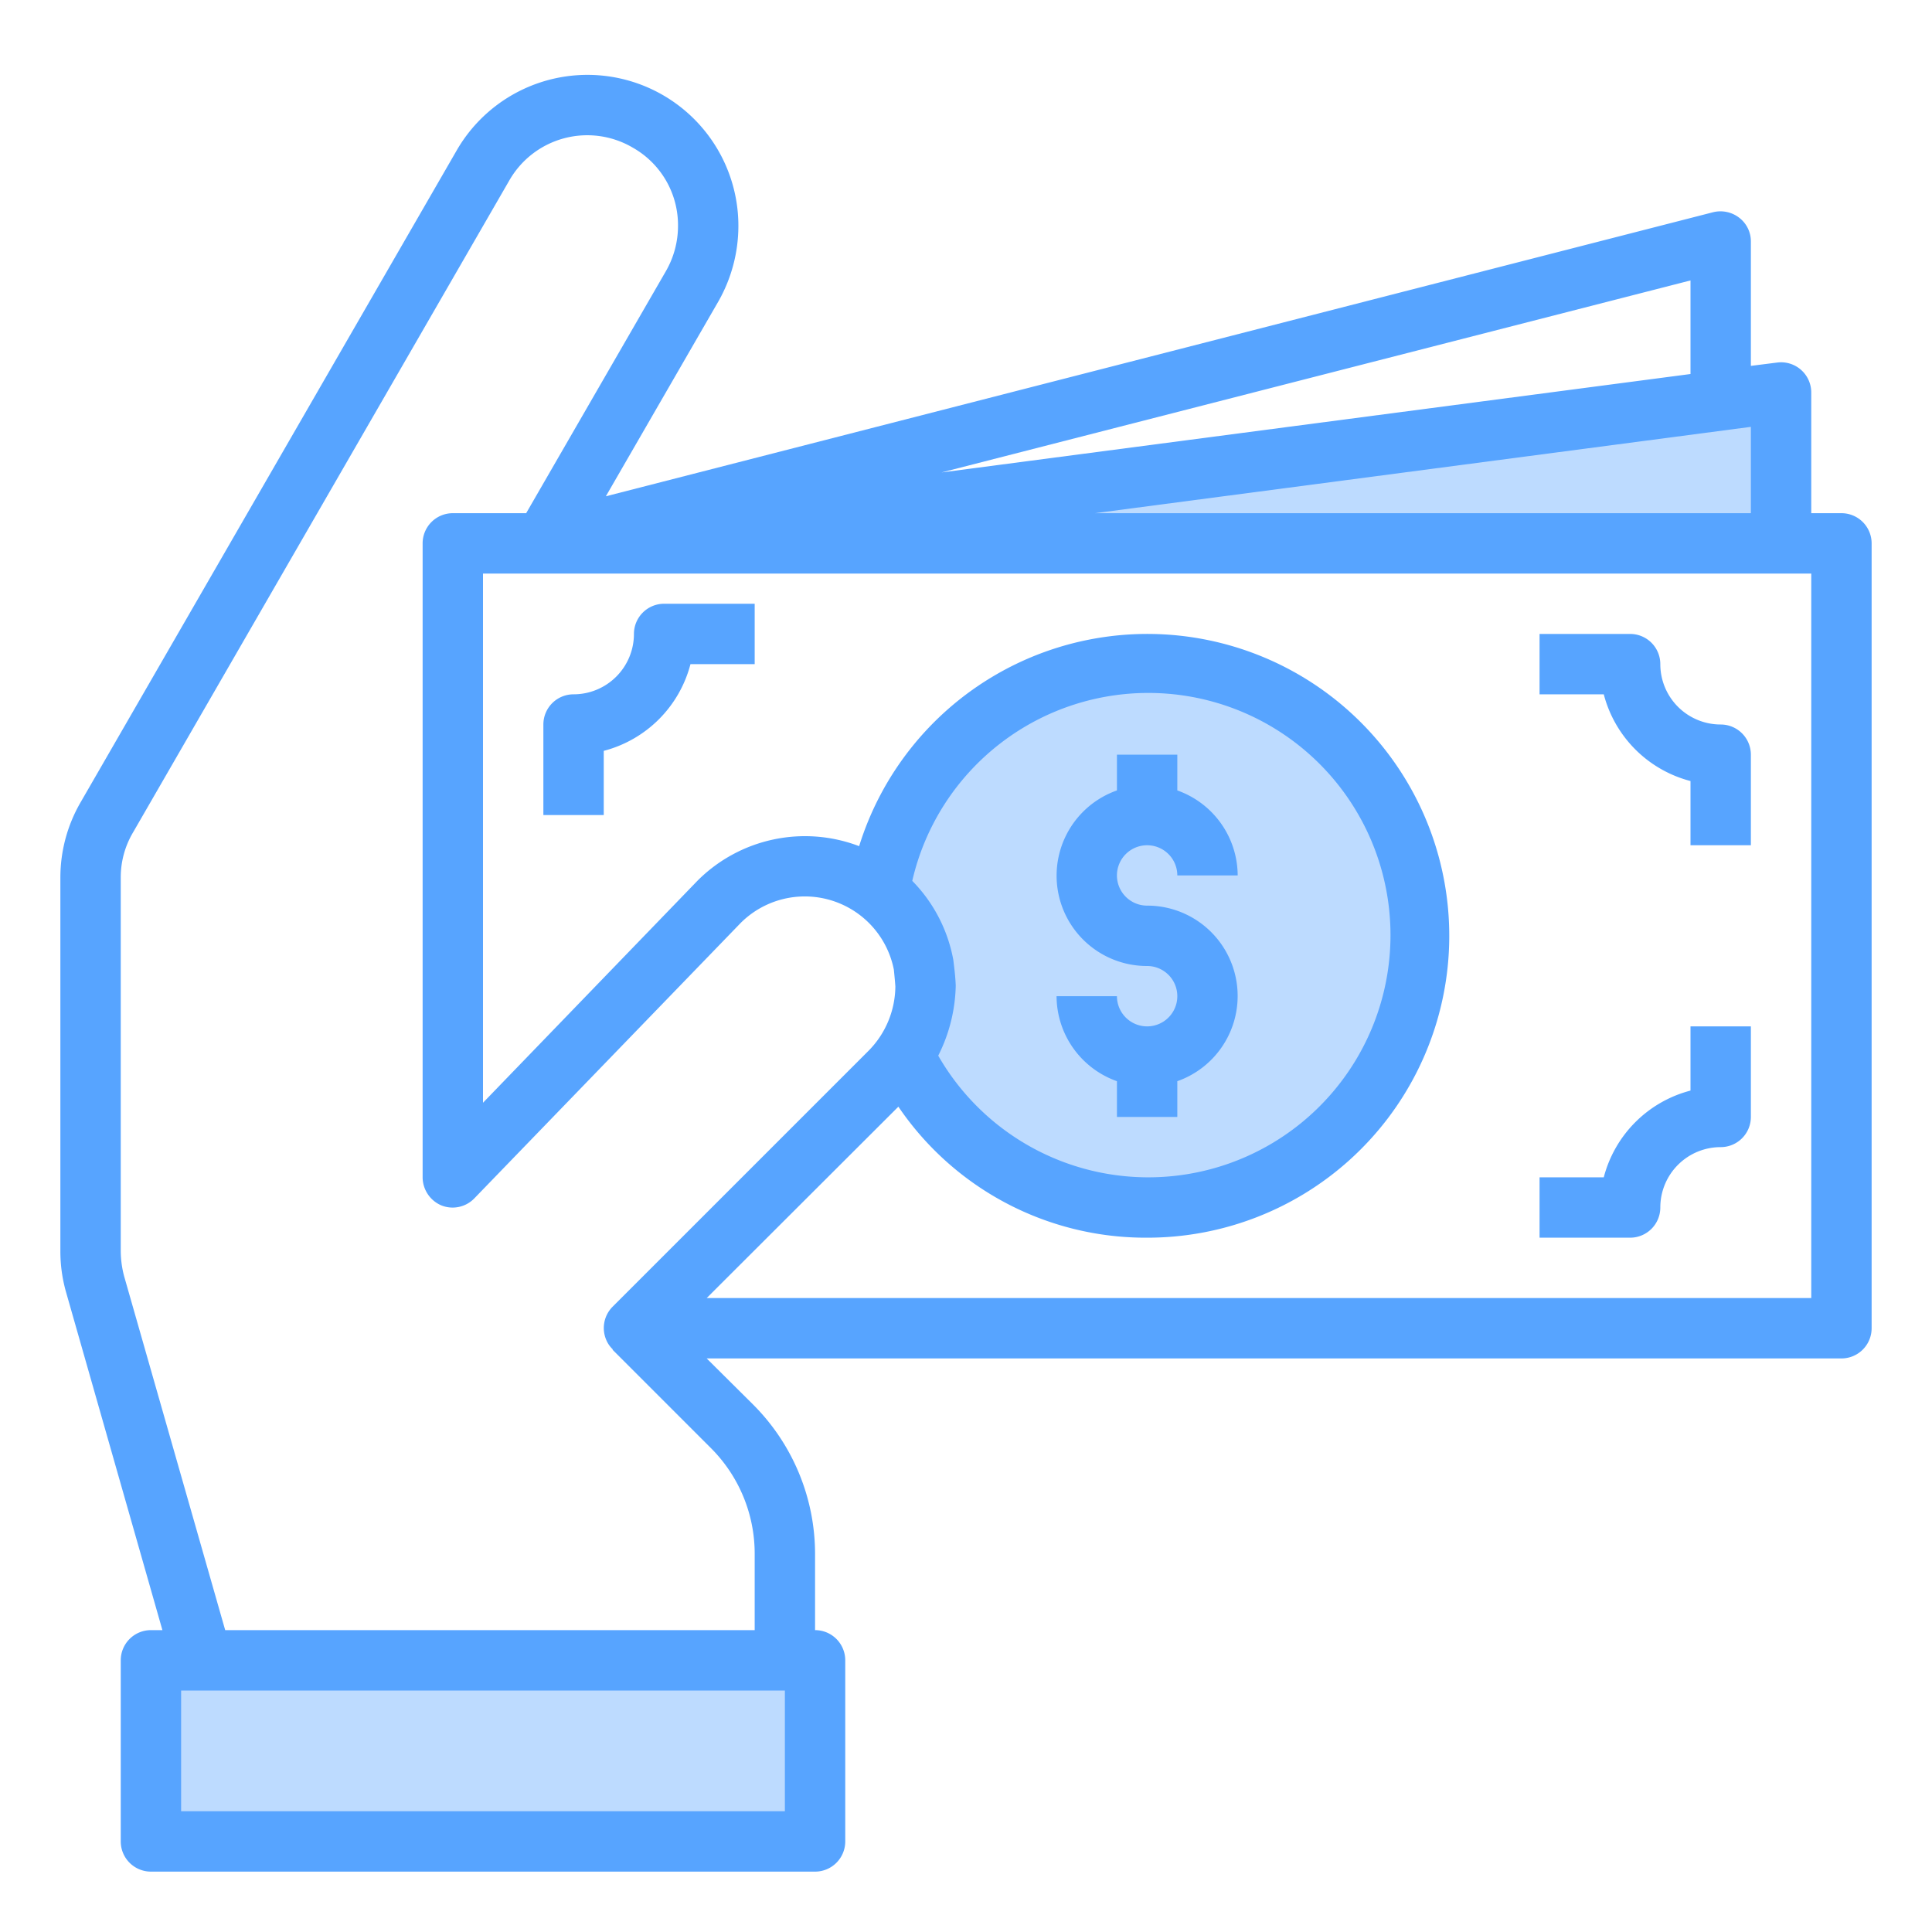 <svg height="512" viewBox="0 0 64 64" width="512" xmlns="http://www.w3.org/2000/svg"><g id="financail-money-payment-pay-hand"><path d="m59 13v5h-38l36.03-4.74z" fill="#bddbff"/><path d="m38 22a9 9 0 0 0 -8.88 7.54 3.685 3.685 0 0 1 .37.32 4.077 4.077 0 0 1 1.11 2.13c.03.23.05.46.06.7a4.067 4.067 0 0 1 -.73 2.29 9 9 0 1 0 8.07-12.98z" fill="#bddbff"/><path d="m5 55h22v6h-22z" fill="#bddbff"/><g fill="#57a4ff"><path d="m61 17h-1v-4a1 1 0 0 0 -1.13-.99l-.87.11v-4.12a.985.985 0 0 0 -.39-.79 1.015 1.015 0 0 0 -.86-.18l-36.68 9.41 3.73-6.46a5.067 5.067 0 0 0 .66-2.49 5 5 0 0 0 -9.33-2.51l-12.45 21.58a4.973 4.973 0 0 0 -.68 2.51v12.37a4.924 4.924 0 0 0 .19 1.37l3.19 11.19h-.38a1 1 0 0 0 -1 1v6a1 1 0 0 0 1 1h22a1 1 0 0 0 1-1v-6a1 1 0 0 0 -1-1v-2.51a7 7 0 0 0 -2.05-4.96l-1.54-1.53h37.59a1 1 0 0 0 1-1v-26a1 1 0 0 0 -1-1zm-3-2.86v2.86h-21.73zm-2-4.85v3.1l-24.81 3.26zm-30 50.71h-20v-4h20zm-5.92-15.62a.914.914 0 0 0 .22.32l-.01.01 3.24 3.24a4.945 4.945 0 0 1 1.47 3.54v2.51h-17.54l-3.35-11.73a3.318 3.318 0 0 1 -.11-.83v-12.37a2.916 2.916 0 0 1 .41-1.5l12.46-21.59a2.975 2.975 0 0 1 4.09-1.09 2.95 2.95 0 0 1 1.5 2.6 3 3 0 0 1 -.4 1.49l-4.63 8.02h-2.43a1 1 0 0 0 -1 1v21a1.016 1.016 0 0 0 .62.93 1 1 0 0 0 1.1-.24l8.82-9.12a3.007 3.007 0 0 1 5.07 1.55c.02.2.04.4.05.56a3.065 3.065 0 0 1 -.88 2.12l-8.49 8.49a1 1 0 0 0 -.21 1.09zm39.92-1.38h-36.59l6.35-6.34a9.9 9.9 0 0 0 8.24 4.34 10 10 0 1 0 -9.54-12.97 5.033 5.033 0 0 0 -5.35 1.14l-7.11 7.36v-17.53h44zm-28.42-11.2a5.026 5.026 0 0 0 -1.36-2.62 8.023 8.023 0 1 1 .86 5.79 5.377 5.377 0 0 0 .58-2.32c-.01-.27-.04-.53-.08-.85z"/><path d="m38 34a1 1 0 0 1 -1-1h-2a3 3 0 0 0 2 2.816v1.184h2v-1.184a2.993 2.993 0 0 0 -1-5.816 1 1 0 1 1 1-1h2a3 3 0 0 0 -2-2.816v-1.184h-2v1.184a2.993 2.993 0 0 0 1 5.816 1 1 0 0 1 0 2z"/><path d="m20 24.873a4.014 4.014 0 0 0 2.873-2.873h2.127v-2h-3a1 1 0 0 0 -1 1 2 2 0 0 1 -2 2 1 1 0 0 0 -1 1v3h2z"/><path d="m56 25.873v2.127h2v-3a1 1 0 0 0 -1-1 2 2 0 0 1 -2-2 1 1 0 0 0 -1-1h-3v2h2.127a4.014 4.014 0 0 0 2.873 2.873z"/><path d="m55 40a2 2 0 0 1 2-2 1 1 0 0 0 1-1v-3h-2v2.127a4.014 4.014 0 0 0 -2.873 2.873h-2.127v2h3a1 1 0 0 0 1-1z"/></g></g></svg>
